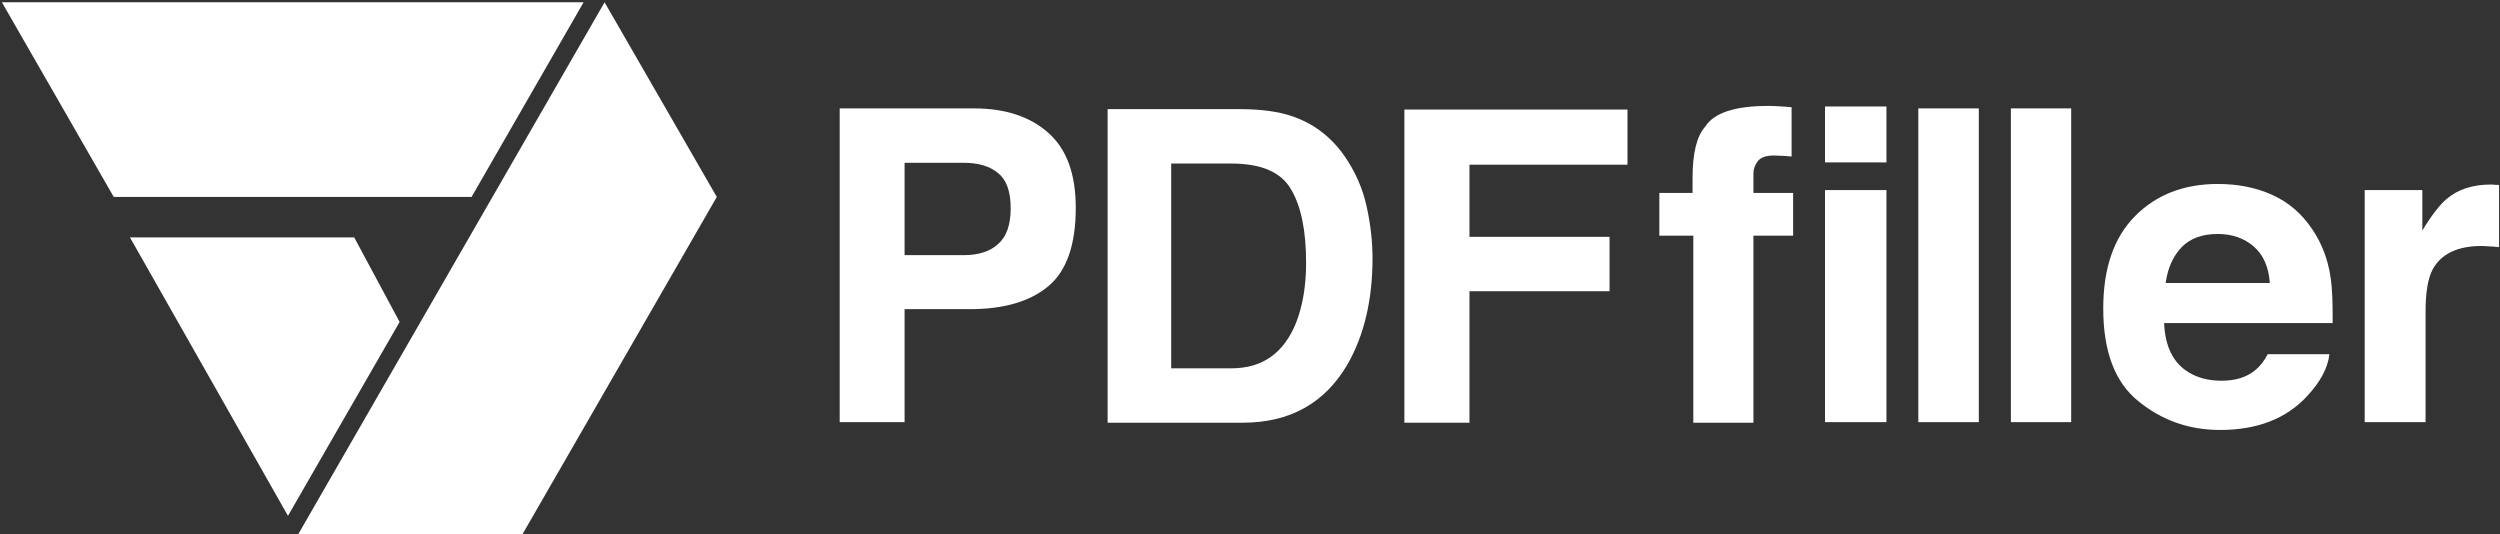 <?xml version="1.0" encoding="UTF-8"?>
<!-- Generator: Avocode 2.3.2-e7da973 - http://avocode.com -->
<svg  xmlns="http://www.w3.org/2000/svg" viewBox="0 0 131 28">
    <rect x="0" y="0" width="131" height="28" fill="#333333" stroke="none"/>
    <path fill="#ffffff" fill-rule="evenodd" d="M 54.93 15 C 53.97 15.8 52.6 16.2 50.82 16.2 L 47.4 16.2 L 47.4 22.12 L 44 22.12 L 44 5.68 L 51.04 5.68 C 52.66 5.68 53.96 6.1 54.92 6.95 C 55.89 7.8 56.37 9.11 56.37 10.89 C 56.37 12.83 55.89 14.2 54.93 15 L 54.93 15 Z M 52.31 9.08 C 51.88 8.71 51.27 8.53 50.49 8.53 L 47.4 8.53 L 47.4 13.37 L 50.49 13.37 C 51.27 13.37 51.88 13.18 52.31 12.78 C 52.75 12.39 52.96 11.76 52.96 10.91 C 52.96 10.05 52.75 9.44 52.31 9.08 L 52.31 9.08 Z M 52.31 9.08"/>
    <path fill="#ffffff" fill-rule="evenodd" d="M 67.65 6.07 C 68.8 6.45 69.73 7.15 70.44 8.16 C 71.01 8.98 71.4 9.86 71.61 10.81 C 71.82 11.76 71.92 12.67 71.92 13.53 C 71.92 15.72 71.48 17.57 70.61 19.09 C 69.42 21.13 67.59 22.15 65.11 22.15 L 58.04 22.15 L 58.04 5.72 L 65.11 5.72 C 66.13 5.73 66.97 5.85 67.65 6.07 L 67.65 6.07 Z M 61.37 8.57 L 61.37 19.3 L 64.53 19.3 C 66.15 19.3 67.28 18.5 67.92 16.9 C 68.26 16.02 68.44 14.98 68.44 13.77 C 68.44 12.1 68.18 10.81 67.65 9.92 C 67.13 9.02 66.09 8.57 64.53 8.57 L 61.37 8.57 L 61.37 8.57 Z M 61.37 8.57"/>
    <path fill="#ffffff" fill-rule="evenodd" d="M 73.59 5.74 L 85.28 5.74 L 85.28 8.63 L 77 8.63 L 77 12.41 L 84.34 12.41 L 84.34 15.26 L 77 15.26 L 77 22.15 L 73.59 22.15 L 73.59 5.74"/>
    <path fill="#ffffff" fill-rule="evenodd" d="M 93.22 5.57 C 93.38 5.58 93.6 5.59 93.88 5.62 L 93.88 8.2 C 93.71 8.18 93.41 8.16 92.99 8.15 C 92.57 8.14 92.28 8.24 92.12 8.43 C 91.96 8.63 91.88 8.85 91.88 9.08 L 91.88 10.11 L 93.96 10.11 L 93.96 12.35 L 91.88 12.35 L 91.88 22.15 L 88.73 22.15 L 88.73 12.35 L 86.95 12.35 L 86.95 10.11 L 88.69 10.11 L 88.69 9.33 C 88.69 8.03 88.91 7.13 89.35 6.64 C 89.81 5.91 90.91 5.55 92.67 5.55 C 92.87 5.55 93.05 5.56 93.22 5.57"/>
    <path fill="#ffffff" fill-rule="evenodd" d="M 95.63 5.58 L 98.85 5.58 L 98.85 8.51 L 95.63 8.51 L 95.63 5.58 Z M 95.63 9.96 L 98.85 9.96 L 98.85 22.12 L 95.63 22.12 L 95.63 9.96 Z M 95.63 9.96"/>
    <path fill="#ffffff" fill-rule="evenodd" d="M 100.52 5.68 L 103.69 5.68 L 103.69 22.12 L 100.52 22.12 L 100.52 5.68 Z M 100.52 5.68"/>
    <path fill="#ffffff" fill-rule="evenodd" d="M 105.37 5.68 L 108.53 5.68 L 108.53 22.12 L 105.37 22.12 L 105.37 5.68 Z M 105.37 5.68"/>
    <path fill="#ffffff" fill-rule="evenodd" d="M 119.06 10.21 C 119.91 10.59 120.61 11.19 121.16 12.01 C 121.65 12.73 121.98 13.57 122.12 14.52 C 122.21 15.08 122.24 15.88 122.23 16.93 L 113.4 16.93 C 113.45 18.15 113.87 19.01 114.67 19.5 C 115.15 19.8 115.73 19.95 116.41 19.95 C 117.14 19.95 117.72 19.77 118.17 19.4 C 118.42 19.2 118.64 18.92 118.83 18.56 L 122.06 18.56 C 121.98 19.28 121.59 20.01 120.89 20.76 C 119.8 21.94 118.28 22.53 116.33 22.53 C 114.71 22.53 113.29 22.03 112.06 21.03 C 110.82 20.04 110.21 18.41 110.21 16.17 C 110.21 14.06 110.76 12.45 111.88 11.32 C 112.99 10.2 114.44 9.64 116.21 9.64 C 117.27 9.64 118.22 9.83 119.06 10.21 L 119.06 10.21 Z M 114.32 12.95 C 113.87 13.42 113.59 14.04 113.48 14.83 L 118.94 14.83 C 118.88 13.99 118.6 13.35 118.09 12.91 C 117.59 12.48 116.96 12.26 116.21 12.26 C 115.4 12.26 114.77 12.49 114.32 12.95 L 114.32 12.95 Z M 114.32 12.95"/>
    <path fill="#ffffff" fill-rule="evenodd" d="M 130.67 9.68 C 130.71 9.68 130.8 9.69 130.95 9.69 L 130.95 12.95 C 130.75 12.93 130.57 12.91 130.41 12.91 C 130.26 12.9 130.13 12.89 130.03 12.89 C 128.76 12.89 127.9 13.31 127.46 14.14 C 127.22 14.61 127.1 15.33 127.1 16.31 L 127.1 22.12 L 123.91 22.12 L 123.91 9.96 L 126.93 9.96 L 126.93 12.08 C 127.42 11.27 127.85 10.72 128.21 10.42 C 128.8 9.92 129.57 9.67 130.52 9.67 C 130.58 9.67 130.63 9.67 130.67 9.68"/>
    <path fill="#ffffff" fill-rule="evenodd" d="M 31.68 0.12 L 15.63 27.99 L 27.38 27.99 L 37.56 10.32 L 31.68 0.12"/>
    <path fill="#ffffff" fill-rule="evenodd" d="M 20.94 16.87 L 18.56 12.44 L 6.81 12.44 L 15.09 27.03 L 20.94 16.87"/>
    <path fill="#ffffff" fill-rule="evenodd" d="M 30.58 0.12 L 0.1 0.12 L 5.96 10.32 L 24.71 10.32 L 30.58 0.12"/>
</svg>